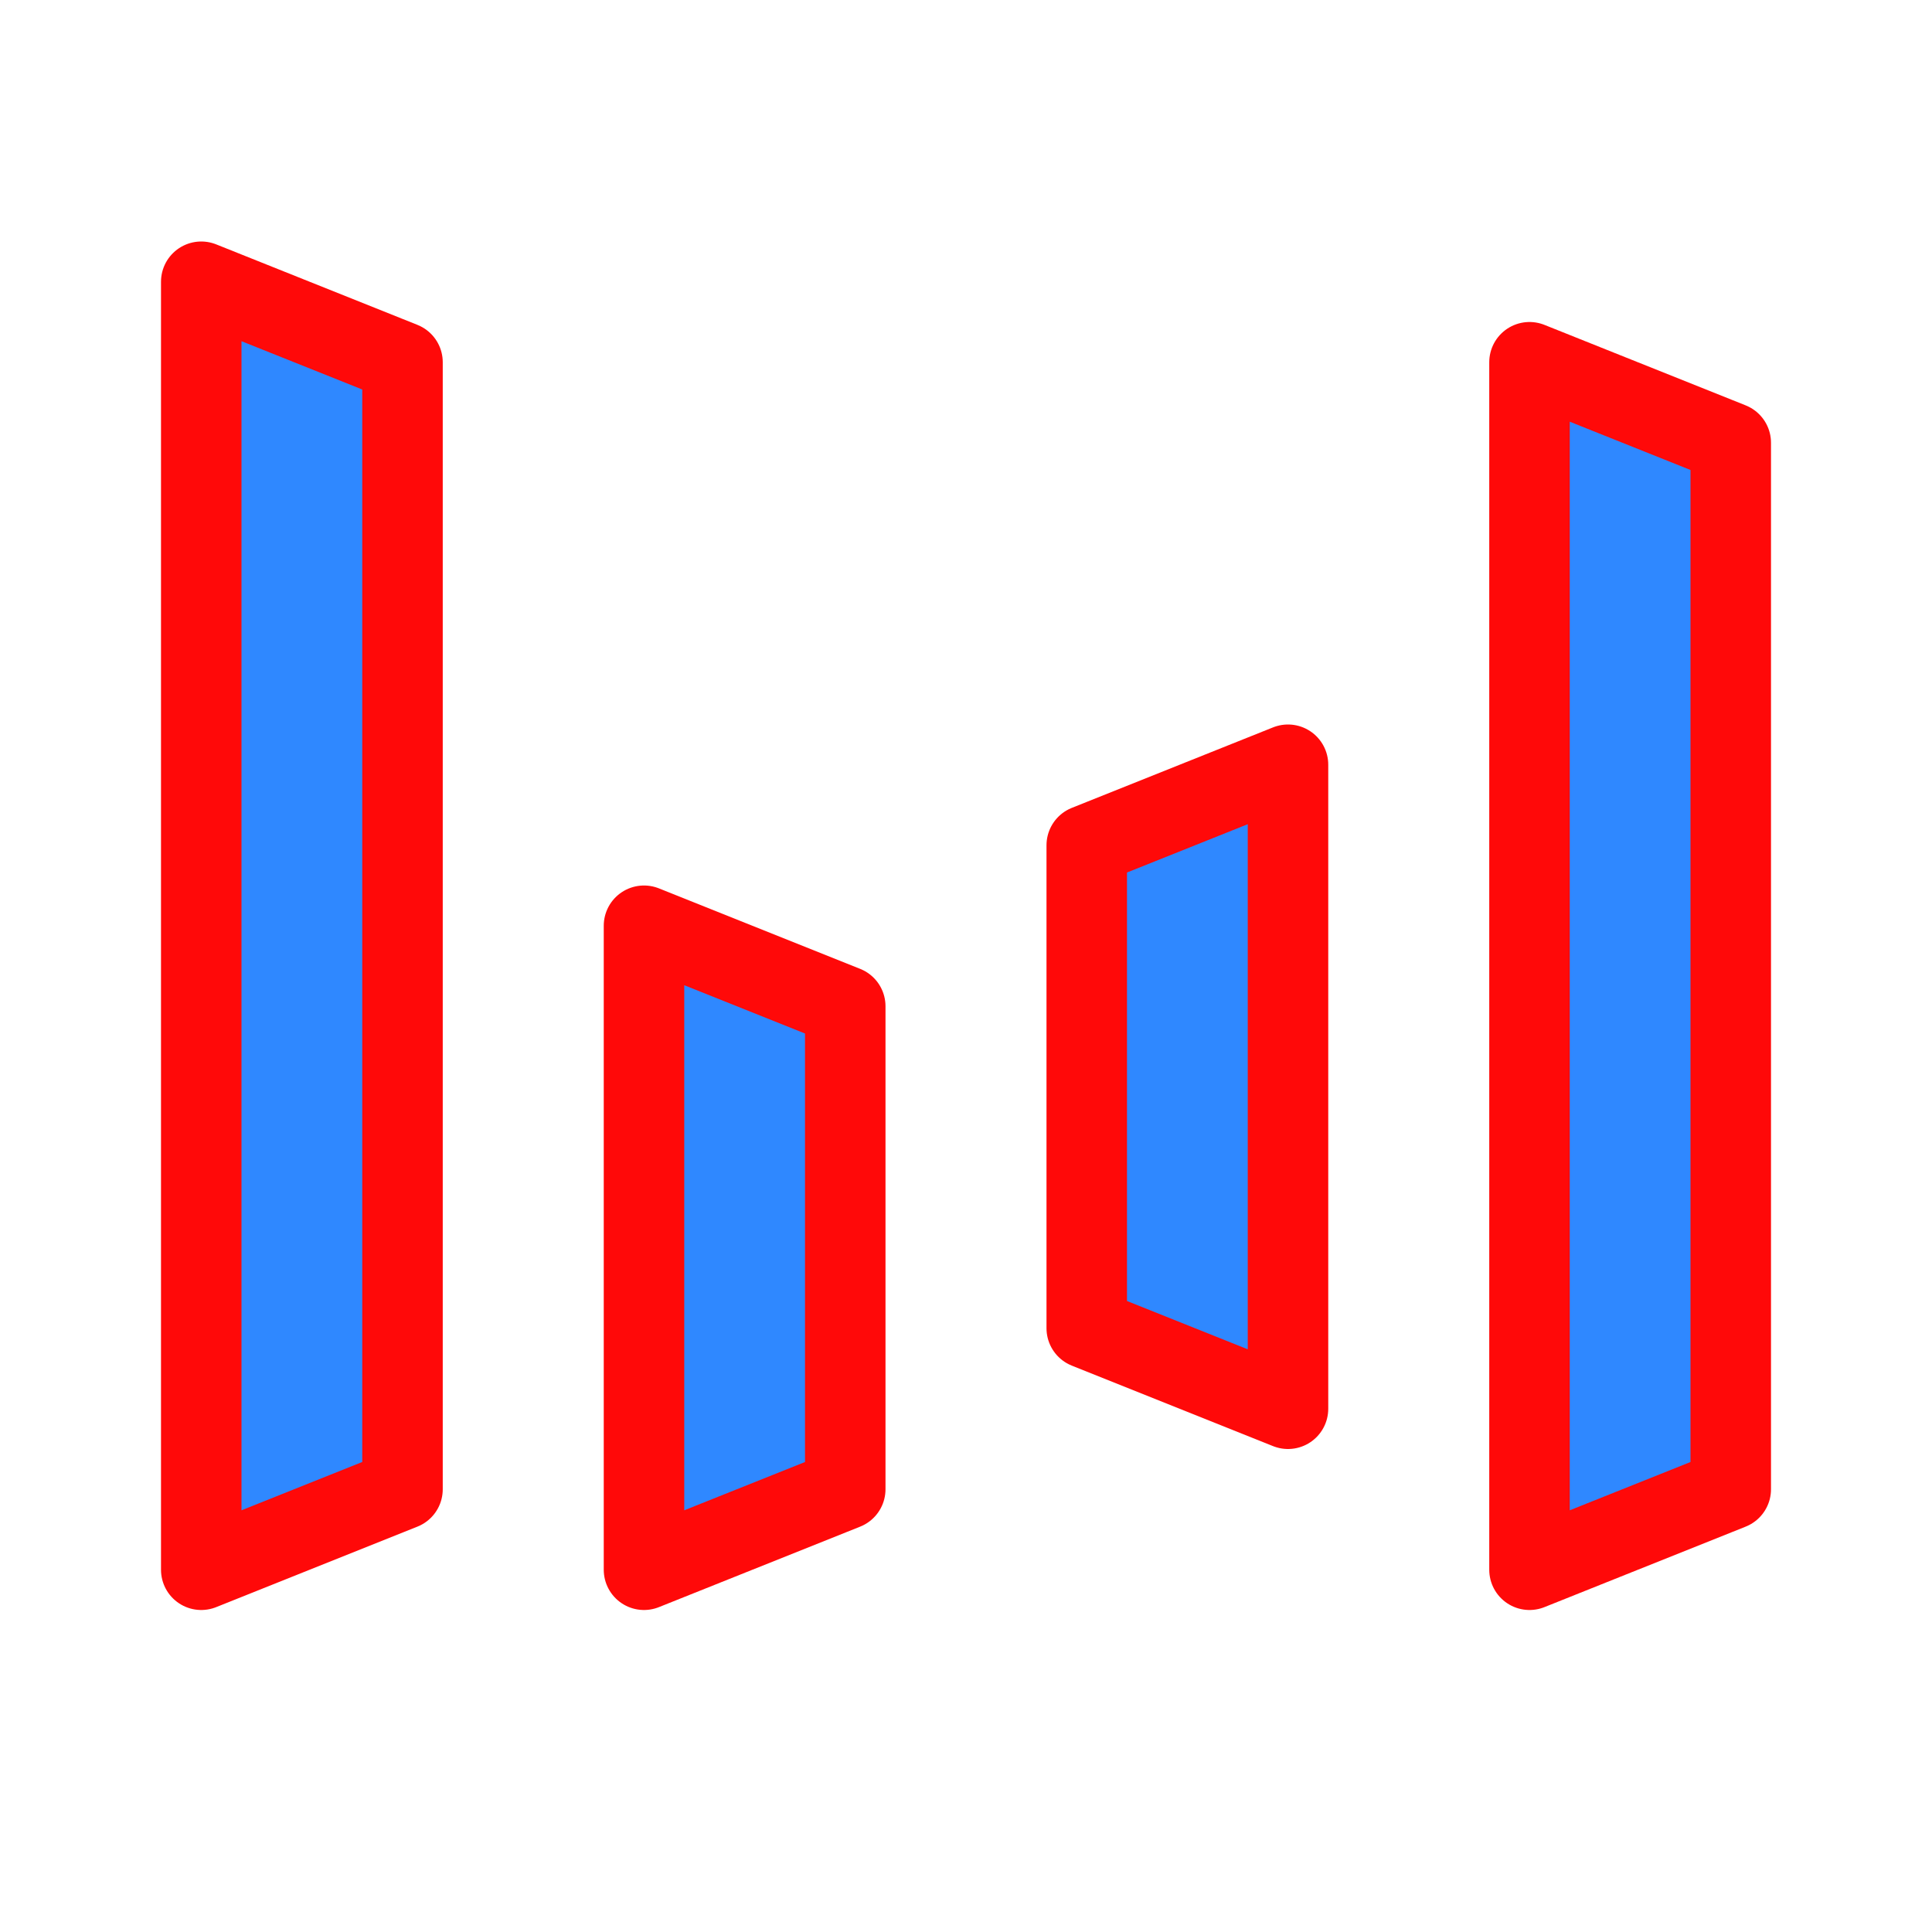 <?xml version="1.0" encoding="UTF-8"?><svg width="24" height="24" viewBox="0 0 48 48" fill="none" xmlns="http://www.w3.org/2000/svg"><path d="M5 7L10 9V37L5 39V7Z" fill="#2F88FF" stroke="#FF0909" stroke-width="2" stroke-linejoin="round"/><path d="M16 23L21 25V37L16 39V23Z" fill="#2F88FF" stroke="#FF0909" stroke-width="2" stroke-linejoin="round"/><path d="M27 21L32 19V35L27 33V21Z" fill="#2F88FF" stroke="#FF0909" stroke-width="2" stroke-linejoin="round"/><path d="M38 9L43 11V37L38 39V9Z" fill="#2F88FF" stroke="#FF0909" stroke-width="2" stroke-linejoin="round"/></svg>
